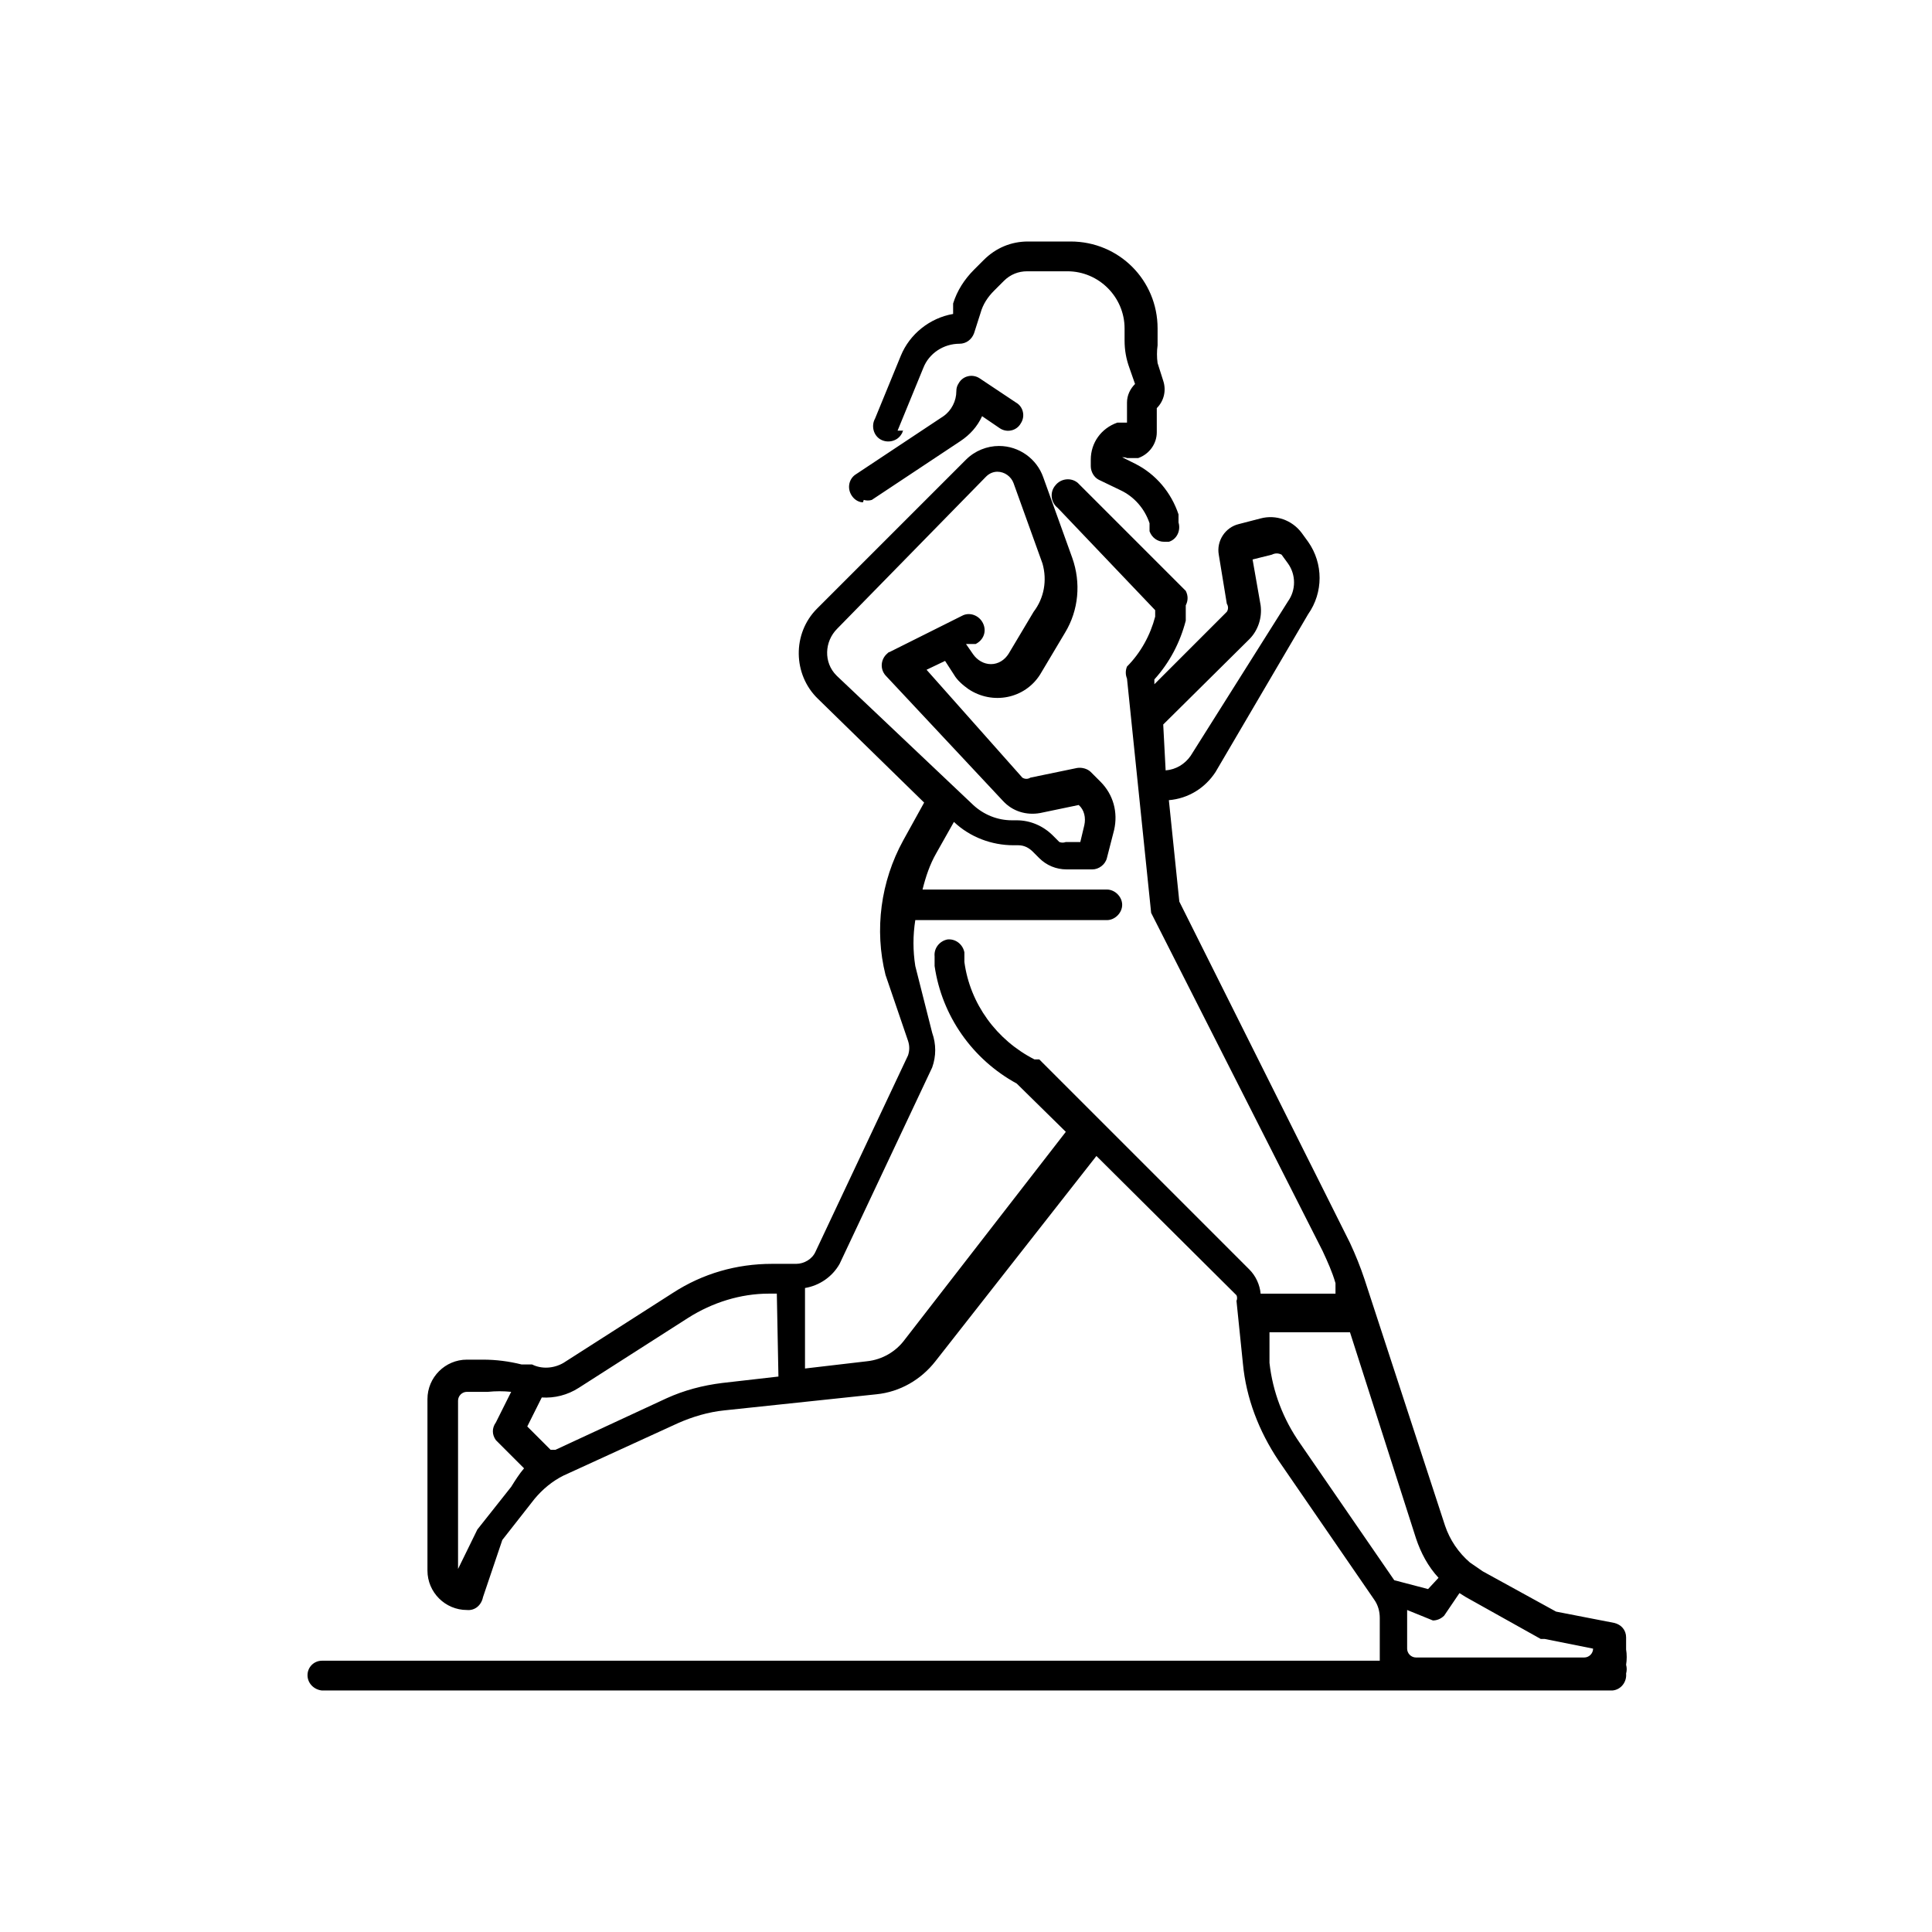<svg xmlns="http://www.w3.org/2000/svg" viewBox="0 0 24 24">
<path d="M11.15,5.35l0.32-0.78c0.07-0.18,0.25-0.3,0.45-0.3c0.08,0,0.15-0.05,0.18-0.13l0.08-0.25c0.03-0.11,0.09-0.2,0.17-0.28
	l0.12-0.12c0.08-0.08,0.18-0.12,0.29-0.12h0.5c0.39,0,0.71,0.32,0.71,0.71v0.15c0,0.12,0.02,0.23,0.06,0.34l0.07,0.2l0,0
	C14.04,4.83,14,4.91,14,5v0.25h-0.12c-0.2,0.07-0.33,0.25-0.33,0.46v0.08c0,0.07,0.04,0.14,0.1,0.17l0.27,0.13
	c0.17,0.08,0.3,0.23,0.36,0.41v0.1c0.03,0.08,0.1,0.13,0.18,0.13h0.06c0.1-0.03,0.15-0.14,0.12-0.24v-0.1
	c-0.09-0.27-0.28-0.5-0.54-0.63l-0.16-0.08c0.02,0,0.04,0,0.06,0.01h0.14c0.14-0.05,0.23-0.18,0.23-0.32v-0.3l0,0
	c0.09-0.09,0.12-0.22,0.08-0.34l-0.07-0.22c-0.01-0.07-0.01-0.15,0-0.22V4.08C14.38,3.48,13.9,3,13.3,3c-0.01,0-0.02,0-0.03,0h-0.5
	c-0.21,0-0.4,0.08-0.55,0.23L12.1,3.35c-0.12,0.12-0.21,0.26-0.26,0.42V3.9c-0.29,0.05-0.54,0.25-0.65,0.52L10.87,5.2
	c-0.05,0.09-0.02,0.21,0.07,0.26c0.09,0.05,0.21,0.02,0.26-0.07c0.01-0.01,0.01-0.03,0.02-0.04L11.15,5.35z M10.73,6.21
	c0.03,0.01,0.07,0.01,0.1,0l1.1-0.73c0.12-0.08,0.21-0.18,0.27-0.31l0.22,0.15c0.09,0.06,0.21,0.03,0.26-0.06
	c0.06-0.09,0.03-0.21-0.06-0.26l-0.45-0.3c-0.09-0.06-0.21-0.03-0.26,0.06c-0.02,0.03-0.03,0.06-0.03,0.1
	c0,0.12-0.06,0.24-0.16,0.31l-1.1,0.73c-0.08,0.06-0.1,0.18-0.03,0.27c0.03,0.04,0.08,0.07,0.13,0.07L10.73,6.21z M3.82,20.81
	c0-0.1,0.08-0.18,0.18-0.18h13.14c0-0.04,0-0.07,0-0.11V20.1c0-0.08-0.02-0.16-0.07-0.23l-1.19-1.73c-0.24-0.36-0.4-0.77-0.44-1.2
	l-0.08-0.78c0.01-0.02,0.01-0.05,0-0.07l-1.74-1.73l-2,2.55c-0.18,0.23-0.44,0.38-0.73,0.41L9,17.52c-0.2,0.02-0.4,0.08-0.58,0.16
	L7,18.33c-0.14,0.07-0.26,0.17-0.36,0.29l-0.4,0.51L6,19.84c-0.02,0.1-0.1,0.17-0.2,0.16c-0.27,0-0.49-0.22-0.49-0.49v-2.13
	c0-0.27,0.22-0.49,0.49-0.49H6c0.16,0,0.32,0.02,0.48,0.06h0.13C6.73,17.01,6.88,17,7,16.93l1.36-0.87
	c0.37-0.24,0.79-0.36,1.23-0.36h0.3c0.1,0,0.2-0.06,0.24-0.15l1.15-2.44c0.02-0.06,0.02-0.12,0-0.18L11,12.11
	c-0.14-0.56-0.06-1.16,0.22-1.67l0.26-0.47l-1.32-1.29c-0.31-0.3-0.32-0.81-0.01-1.12c0,0,0.01-0.01,0.01-0.01L12,5.71
	c0.11-0.11,0.26-0.17,0.41-0.17l0,0c0.25,0,0.47,0.16,0.55,0.39l0.36,1c0.11,0.31,0.08,0.65-0.09,0.93l-0.31,0.52
	c-0.19,0.3-0.59,0.38-0.89,0.18c-0.07-0.05-0.14-0.11-0.18-0.18l-0.11-0.17l-0.23,0.11l1.19,1.34c0.03,0.02,0.07,0.02,0.1,0
	l0.58-0.12c0.06-0.01,0.13,0.01,0.17,0.05l0.12,0.12c0.16,0.16,0.22,0.38,0.17,0.6l-0.09,0.35c-0.02,0.08-0.1,0.14-0.18,0.14h-0.32
	c-0.13,0-0.25-0.05-0.34-0.14l-0.08-0.08c-0.05-0.05-0.11-0.08-0.18-0.08h-0.06c-0.27,0-0.54-0.1-0.74-0.29l0,0l-0.22,0.39
	c-0.08,0.14-0.13,0.29-0.17,0.45h2.29c0.1,0,0.19,0.09,0.19,0.19c0,0.1-0.09,0.19-0.19,0.19l0,0h-2.38c-0.03,0.19-0.03,0.38,0,0.57
	l0.21,0.83c0.05,0.14,0.05,0.29,0,0.43l-1.15,2.44c-0.09,0.16-0.25,0.27-0.43,0.3v1l0.77-0.09c0.19-0.02,0.36-0.12,0.47-0.27l2-2.58
	l-0.61-0.6c-0.55-0.3-0.93-0.84-1.02-1.46v-0.12c-0.01-0.1,0.06-0.19,0.16-0.21c0.1-0.01,0.19,0.06,0.21,0.16v0.12
	c0.07,0.52,0.4,0.97,0.87,1.21h0.06l0,0l2.61,2.61c0.08,0.08,0.13,0.19,0.14,0.3l0,0h0.93v-0.13c-0.04-0.14-0.1-0.27-0.16-0.4
	l-2.13-4.2l0,0l0,0l0,0L14,8.43c-0.02-0.05-0.02-0.1,0-0.15c0.17-0.17,0.29-0.39,0.35-0.62V7.58l-1.21-1.27
	c-0.09-0.07-0.1-0.2-0.03-0.28c0.07-0.09,0.2-0.1,0.28-0.03l1.34,1.34c0.03,0.06,0.03,0.12,0,0.18v0.19
	c-0.07,0.27-0.2,0.52-0.39,0.73V8.5l0.9-0.9c0.02-0.03,0.02-0.07,0-0.1l-0.1-0.61c-0.03-0.17,0.08-0.34,0.25-0.38l0.27-0.07
	c0.19-0.05,0.39,0.02,0.51,0.18l0.08,0.11c0.19,0.27,0.19,0.63,0,0.9L15.1,9.59c-0.13,0.2-0.34,0.33-0.58,0.35l0.13,1.26l2.12,4.24
	c0.07,0.15,0.13,0.3,0.18,0.45l1,3.06c0.06,0.18,0.17,0.34,0.31,0.46l0,0l0.16,0.11l0.91,0.5l0.72,0.14
	c0.09,0.02,0.15,0.09,0.15,0.18v0.15c0.01,0.06,0.01,0.13,0,0.19c0.01,0.04,0.01,0.07,0,0.11c0.01,0.1-0.06,0.2-0.17,0.21
	c-0.01,0-0.02,0-0.03,0H4C3.9,20.99,3.82,20.91,3.82,20.81z M14.48,9.57c0.13-0.01,0.24-0.08,0.31-0.18L16,7.47
	c0.1-0.14,0.1-0.33,0-0.47l-0.08-0.11c-0.04-0.02-0.08-0.02-0.12,0l-0.24,0.06l0.1,0.57c0.02,0.15-0.03,0.31-0.14,0.42L14.45,9l0,0
	L14.48,9.57z M12.09,10c0.13,0.12,0.3,0.19,0.48,0.19h0.06c0.17,0,0.33,0.07,0.45,0.19l0.08,0.08c0.03,0.01,0.05,0.01,0.08,0h0.18
	l0.05-0.21c0.02-0.09,0-0.19-0.07-0.25l0,0l-0.48,0.1c-0.17,0.03-0.34-0.02-0.46-0.15L11,8.39c-0.07-0.08-0.06-0.2,0.02-0.27
	c0.01-0.01,0.02-0.02,0.03-0.02l0.6-0.3l0.3-0.15c0.09-0.05,0.21-0.01,0.26,0.09s0.01,0.21-0.09,0.26L12,8l0.09,0.13
	c0.05,0.07,0.13,0.12,0.22,0.12c0.09,0,0.17-0.05,0.22-0.13l0.31-0.52c0.13-0.17,0.17-0.39,0.11-0.6l-0.36-1
	c-0.03-0.08-0.11-0.14-0.2-0.14l0,0c-0.05,0-0.1,0.02-0.14,0.06L10.4,7.81c-0.16,0.16-0.17,0.42-0.01,0.58c0,0,0.01,0.01,0.01,0.01
	L12.09,10z M6.51,18.24l-0.35-0.35c-0.05-0.07-0.05-0.15,0-0.22l0.19-0.38c-0.1-0.01-0.19-0.01-0.29,0H5.8
	c-0.06,0-0.11,0.05-0.11,0.11l0,0v2.09l0,0L5.93,19l0,0l0.42-0.53C6.4,18.39,6.45,18.31,6.51,18.24z M9.65,16.07h-0.1
	c-0.35,0-0.7,0.11-1,0.3l-1.36,0.87c-0.14,0.09-0.3,0.13-0.46,0.12l-0.18,0.36l0.29,0.29H6.9l1.38-0.64
	c0.22-0.1,0.45-0.16,0.69-0.19l0.7-0.08L9.65,16.07z M17.94,20.07c-0.04,0.04-0.09,0.06-0.14,0.06l0,0L17.48,20c0,0,0,0,0,0.07v0.41
	c0,0.06,0.05,0.11,0.11,0.11c0,0,0,0,0,0h2.09c0.06,0,0.11-0.05,0.11-0.11c0,0,0,0,0,0l-0.6-0.12h-0.05l-0.93-0.52l-0.08-0.05
	L17.94,20.07z M17.32,19.63l0.42,0.11l0.13-0.14c-0.13-0.14-0.22-0.31-0.28-0.49l-0.82-2.56h-1v0.38c0.04,0.36,0.17,0.7,0.38,1
	L17.32,19.63z"/>
</svg>
